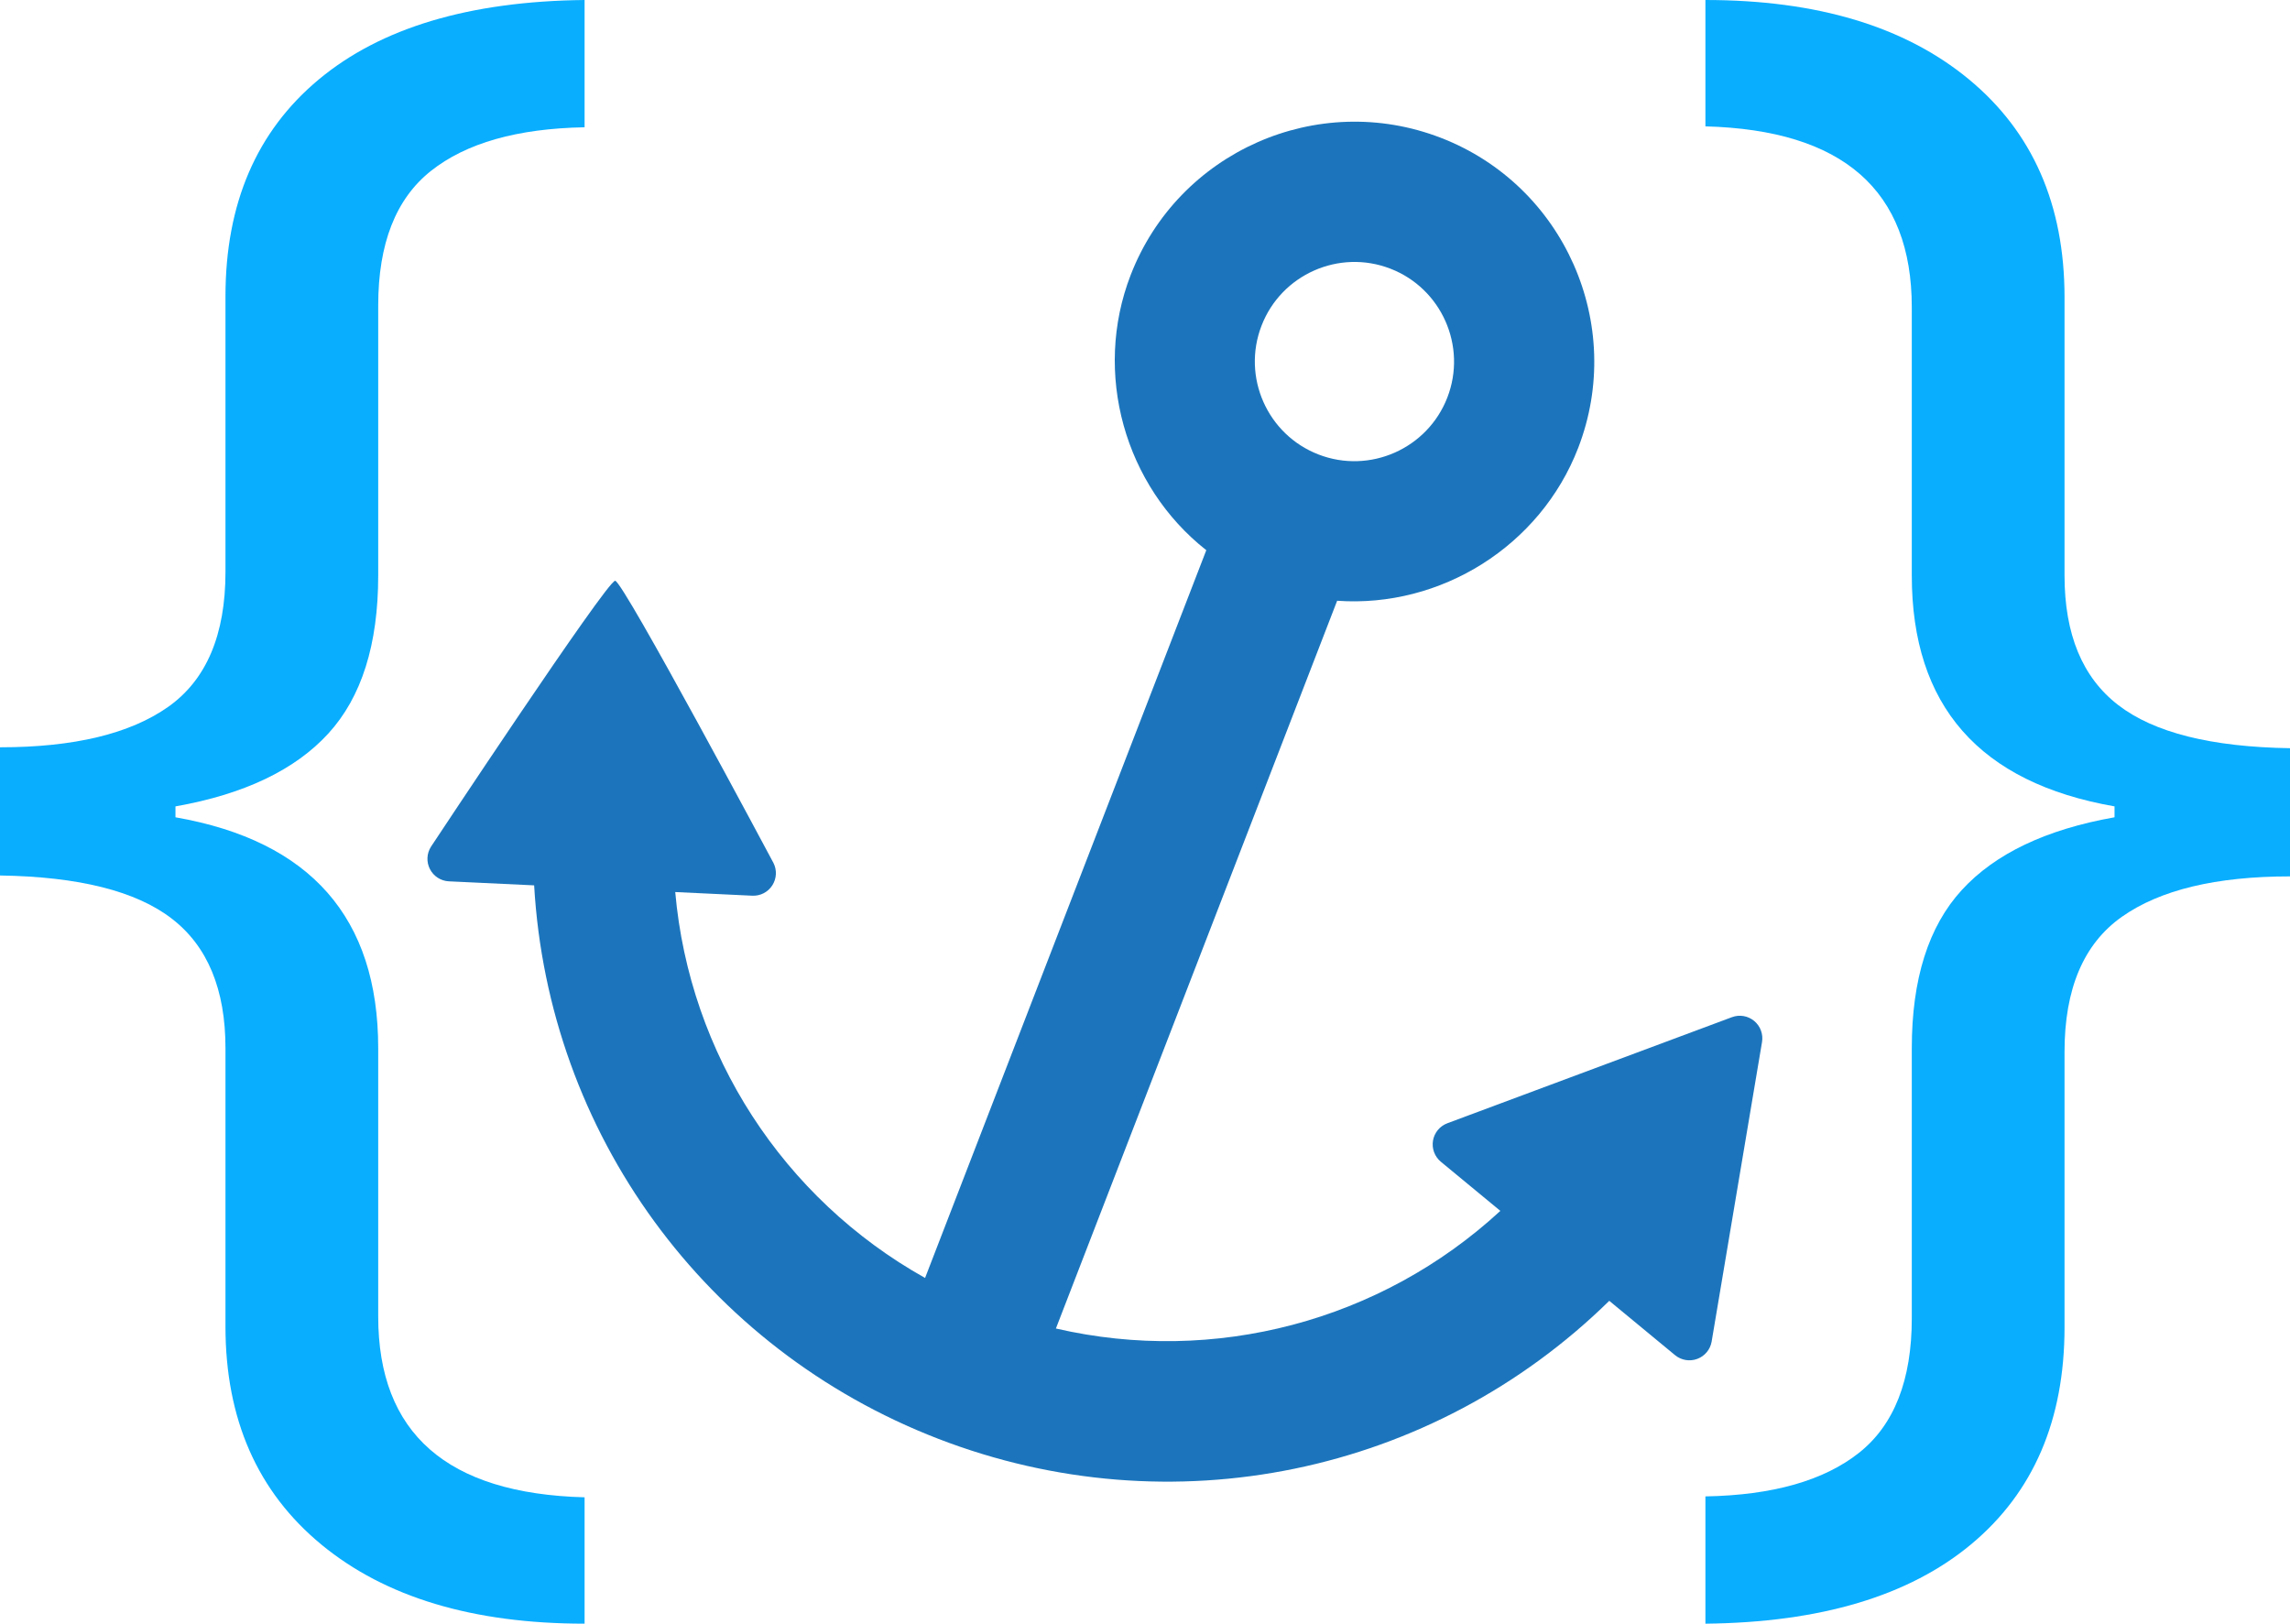 <?xml version="1.0" encoding="utf-8"?>
<!-- Generator: Adobe Illustrator 17.0.0, SVG Export Plug-In . SVG Version: 6.00 Build 0)  -->
<!DOCTYPE svg PUBLIC "-//W3C//DTD SVG 1.1//EN" "http://www.w3.org/Graphics/SVG/1.1/DTD/svg11.dtd">
<svg version="1.1" id="Layer_1" xmlns="http://www.w3.org/2000/svg" xmlns:xlink="http://www.w3.org/1999/xlink" x="0px" y="0px"
	 width="140.442px" height="99.582px" viewBox="0 0 140.442 99.582" enable-background="new 0 0 140.442 99.582"
	 xml:space="preserve">
<g>
	<g>
		<g>
			<path fill="#1C75BC" d="M104.973,82.276l3.089-18.366c0.082-0.487-0.103-0.982-0.483-1.296c-0.382-0.315-0.901-0.403-1.363-0.229
				L88.764,68.89c-0.463,0.173-0.798,0.579-0.881,1.066c-0.082,0.487,0.103,0.982,0.483,1.296l3.648,3.012
				c-7.332,6.763-17.531,9.462-27.257,7.214l17.248-44.633c6.359,0.451,12.456-3.354,14.78-9.367
				c2.924-7.567-0.852-16.102-8.419-19.026c-7.567-2.924-16.102,0.854-19.026,8.42c-2.324,6.014-0.37,12.929,4.64,16.872
				L56.733,78.378c-8.711-4.876-14.444-13.733-15.322-23.668l4.726,0.224c0.493,0.023,0.962-0.218,1.228-0.635
				s0.293-0.943,0.066-1.381c0,0-9.21-17.276-9.704-17.299S26.434,51.925,26.434,51.925c-0.267,0.416-0.292,0.942-0.066,1.381
				c0.227,0.439,0.67,0.724,1.163,0.747l5.227,0.247c0.875,15.187,10.486,28.418,24.776,33.94
				c14.289,5.522,30.301,2.192,41.16-8.459l4.034,3.332c0.382,0.315,0.902,0.402,1.363,0.229
				C104.556,83.169,104.892,82.763,104.973,82.276z M85.268,16.477c3.142,1.214,4.71,4.759,3.496,7.901s-4.758,4.711-7.9,3.497
				c-3.143-1.215-4.711-4.759-3.496-7.901C78.581,16.831,82.125,15.262,85.268,16.477z"/>
		</g>
	</g>
	<g>
		<g>
			<g>
				<path fill="#09AEFF" d="M129.681,49.456c-8.289-1.45-12.434-6.17-12.434-14.162V18.846c0-7.173-4.219-10.873-12.657-11.096V0
					c6.839,0,12.22,1.617,16.142,4.851c3.921,3.234,5.882,7.694,5.882,13.382v17.062c0,3.606,1.096,6.254,3.29,7.945
					c2.193,1.692,5.705,2.574,10.538,2.648v7.862c-4.536,0-7.973,0.828-10.315,2.481c-2.342,1.654-3.513,4.414-3.513,8.28v16.894
					c0,5.687-1.905,10.12-5.715,13.298c-3.811,3.178-9.247,4.804-16.309,4.879v-7.806c4.126-0.075,7.267-0.967,9.423-2.676
					c2.155-1.71,3.234-4.461,3.234-8.252v-16.56c0-4.238,1.022-7.471,3.067-9.702c2.044-2.23,5.166-3.717,9.367-4.461V49.456z"/>
			</g>
		</g>
		<g>
			<g>
				<path fill="#09AEFF" d="M10.761,50.125c8.289,1.45,12.434,6.17,12.434,14.162v16.448c0,7.173,4.219,10.873,12.657,11.096v7.75
					c-6.839,0-12.22-1.617-16.142-4.851c-3.921-3.234-5.882-7.694-5.882-13.382V64.288c0-3.606-1.096-6.254-3.29-7.945
					C8.345,54.65,4.833,53.768,0,53.694l0-7.862c4.536,0,7.973-0.828,10.315-2.481c2.342-1.654,3.513-4.414,3.513-8.28V18.177
					c0-5.687,1.905-10.12,5.715-13.298C23.354,1.701,28.79,0.075,35.852,0v7.806c-4.126,0.075-7.267,0.967-9.423,2.676
					c-2.155,1.71-3.234,4.461-3.234,8.252v16.56c0,4.238-1.022,7.471-3.067,9.702c-2.044,2.23-5.166,3.717-9.367,4.461V50.125z"/>
			</g>
		</g>
	</g>
</g>
</svg>
